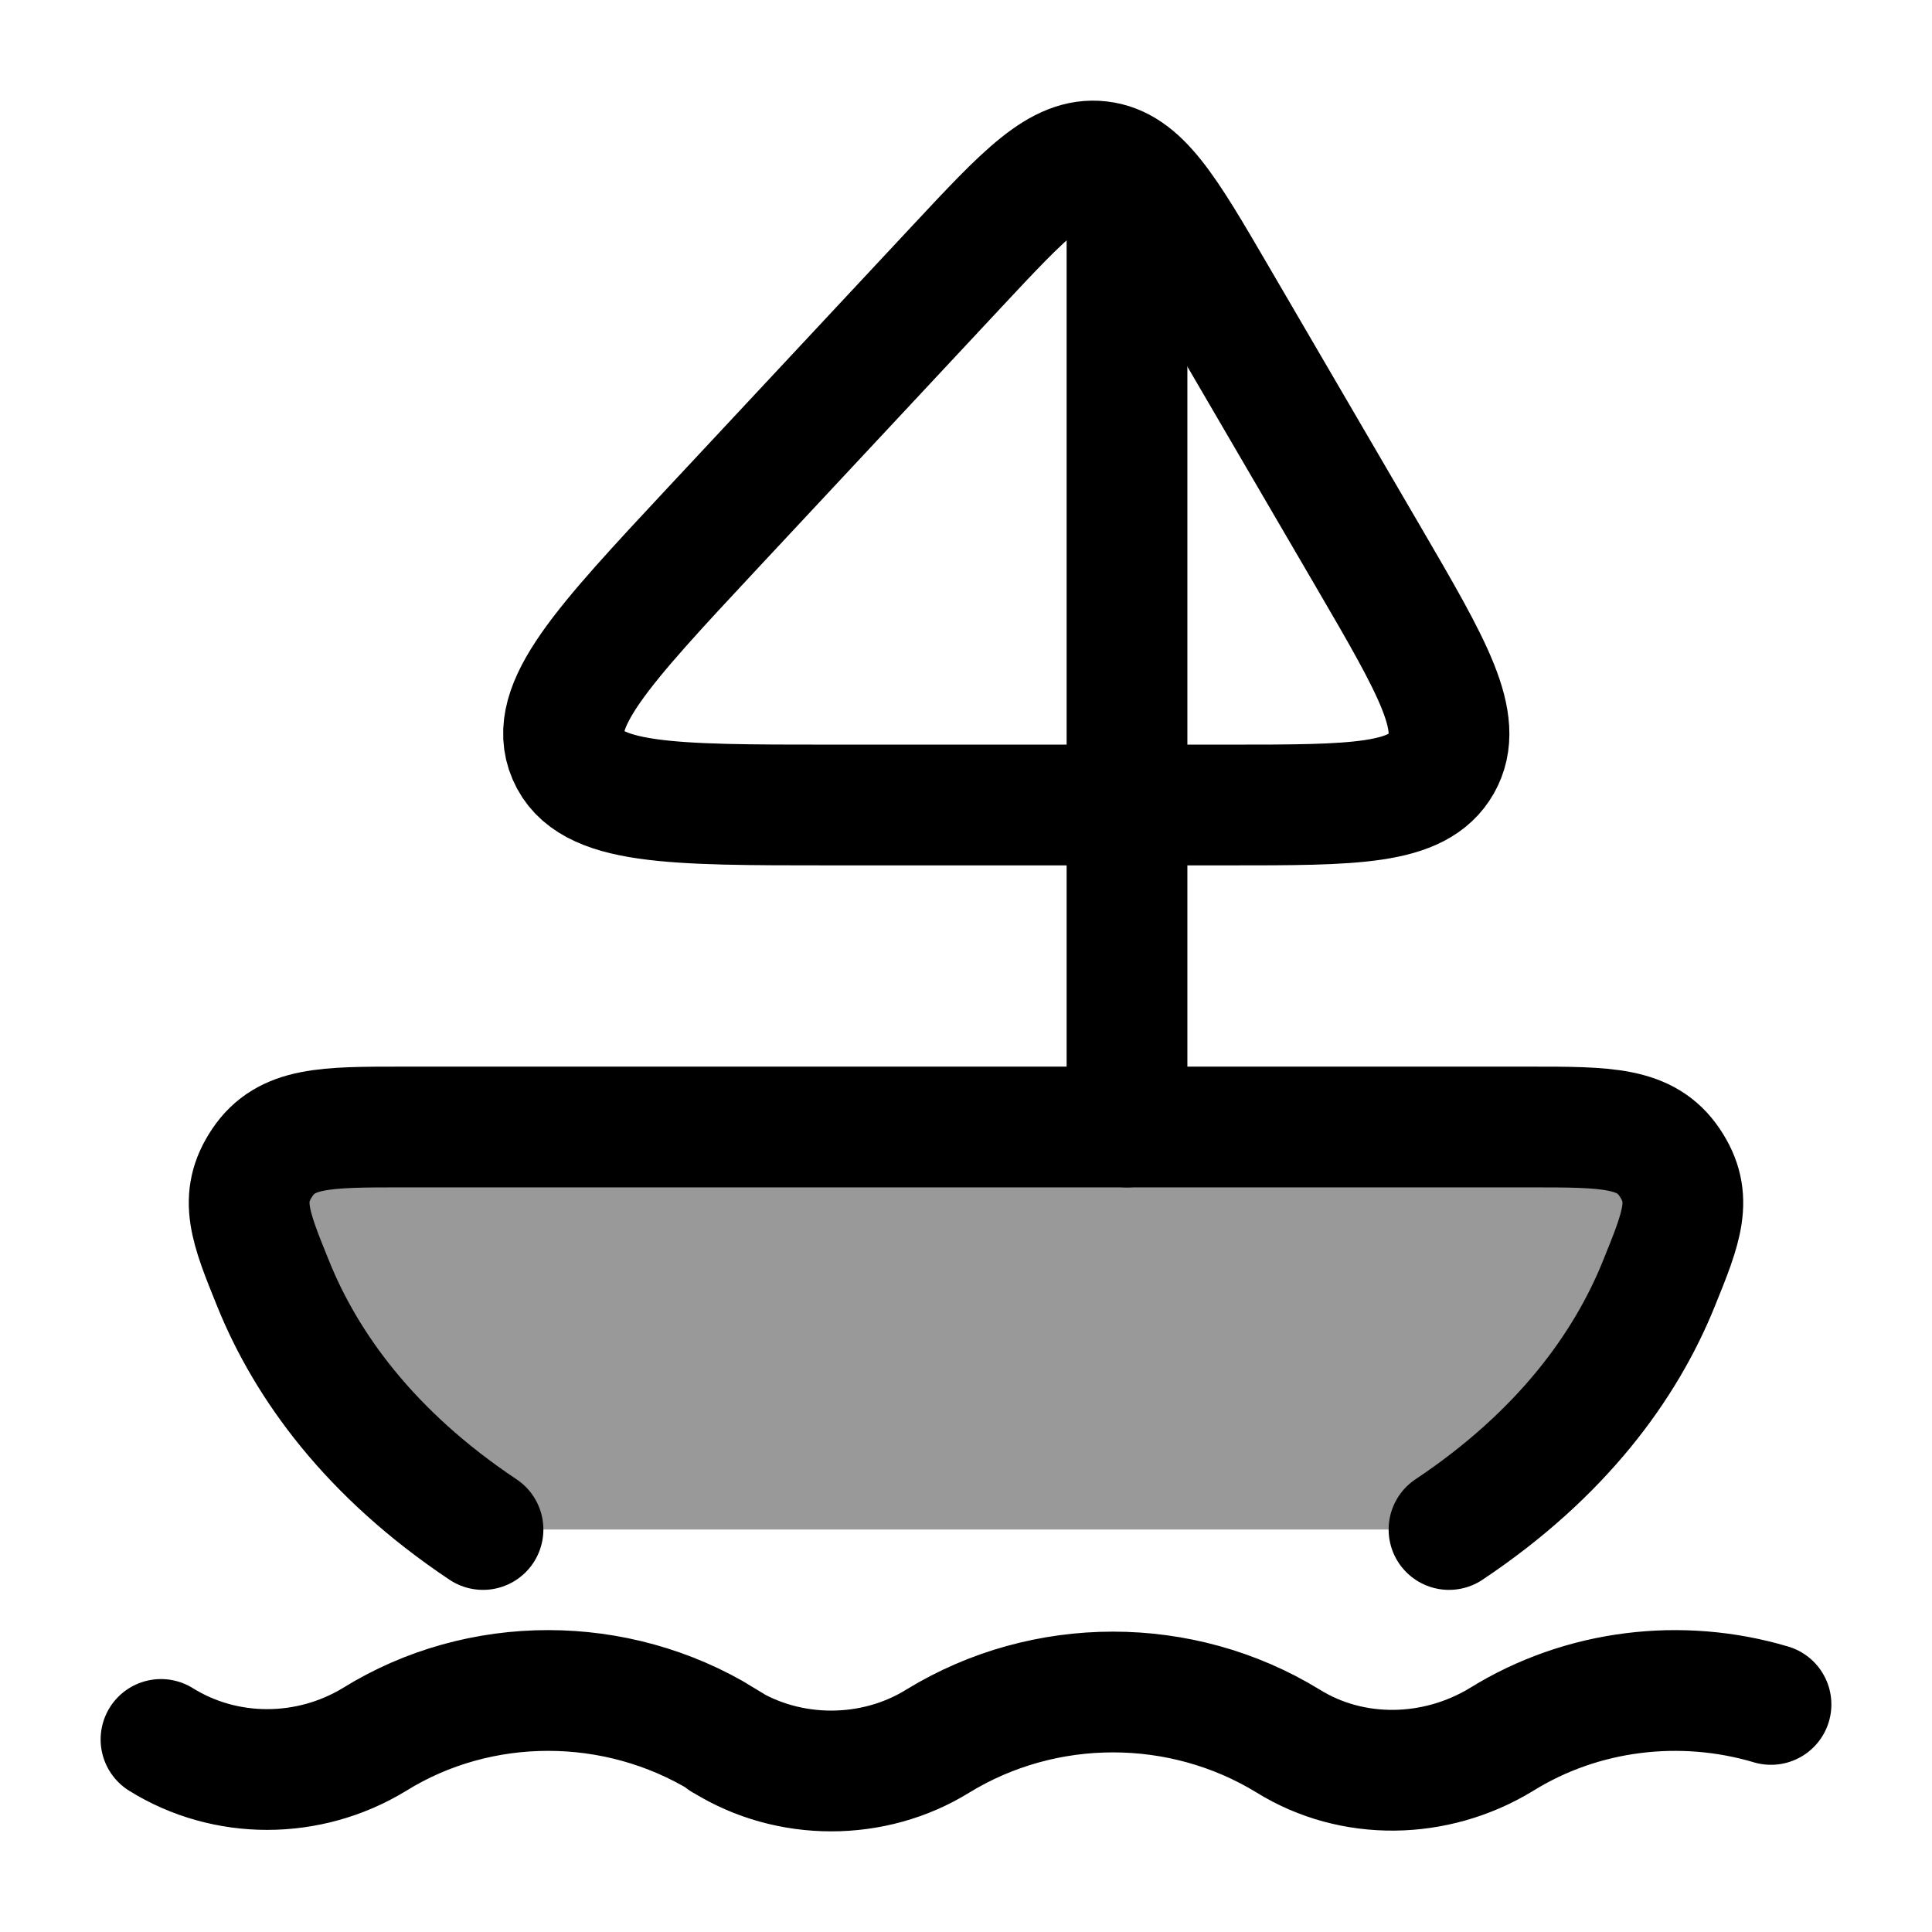 <svg width="24" height="24" viewBox="0 0 24 24" fill="none" xmlns="http://www.w3.org/2000/svg">
    <path opacity="0.4" d="M6 19C4.594 18.062 3.805 16.965 3.394 15.948C3.106 15.238 2.962 14.882 3.259 14.441C3.557 14 4.038 14 5 14L19 14C19.962 14 20.443 14 20.741 14.441C21.038 14.882 20.894 15.238 20.606 15.948C20.195 16.965 19.406 18.062 18 19L6 19Z" fill="currentColor"/>
    <path d="M6 19C4.594 18.062 3.805 16.965 3.394 15.948C3.106 15.238 2.962 14.882 3.259 14.441C3.557 14 4.038 14 5 14L19 14C19.962 14 20.443 14 20.741 14.441C21.038 14.882 20.894 15.238 20.606 15.948C20.195 16.965 19.406 18.062 18 19" stroke="currentColor" stroke-width="1.5" stroke-linecap="round"/>
    <path d="M15.105 3.674L17.002 6.925C17.798 8.29 18.196 8.973 17.905 9.486C17.613 10 16.828 10 15.258 10L10.326 10C8.322 10 7.319 10 7.056 9.384C6.792 8.769 7.479 8.033 8.852 6.561L11.887 3.31C12.735 2.402 13.159 1.948 13.662 2.005C14.164 2.062 14.478 2.599 15.105 3.674Z" stroke="currentColor" stroke-width="1.5" stroke-linecap="round"/>
    <path d="M14 14L14 3" stroke="currentColor" stroke-width="1.5" stroke-linecap="round"/>
    <path d="M2 21.608C2.799 22.106 3.833 22.106 4.652 21.608C5.958 20.797 7.655 20.797 8.98 21.608C8.98 21.627 9 21.627 9 21.627C9.799 22.124 10.852 22.124 11.652 21.627C12.978 20.816 14.674 20.816 16 21.627C16.799 22.124 17.833 22.106 18.652 21.608C19.653 20.987 20.883 20.841 22 21.173" stroke="currentColor" stroke-width="1.5" stroke-linecap="round"/>
</svg>
